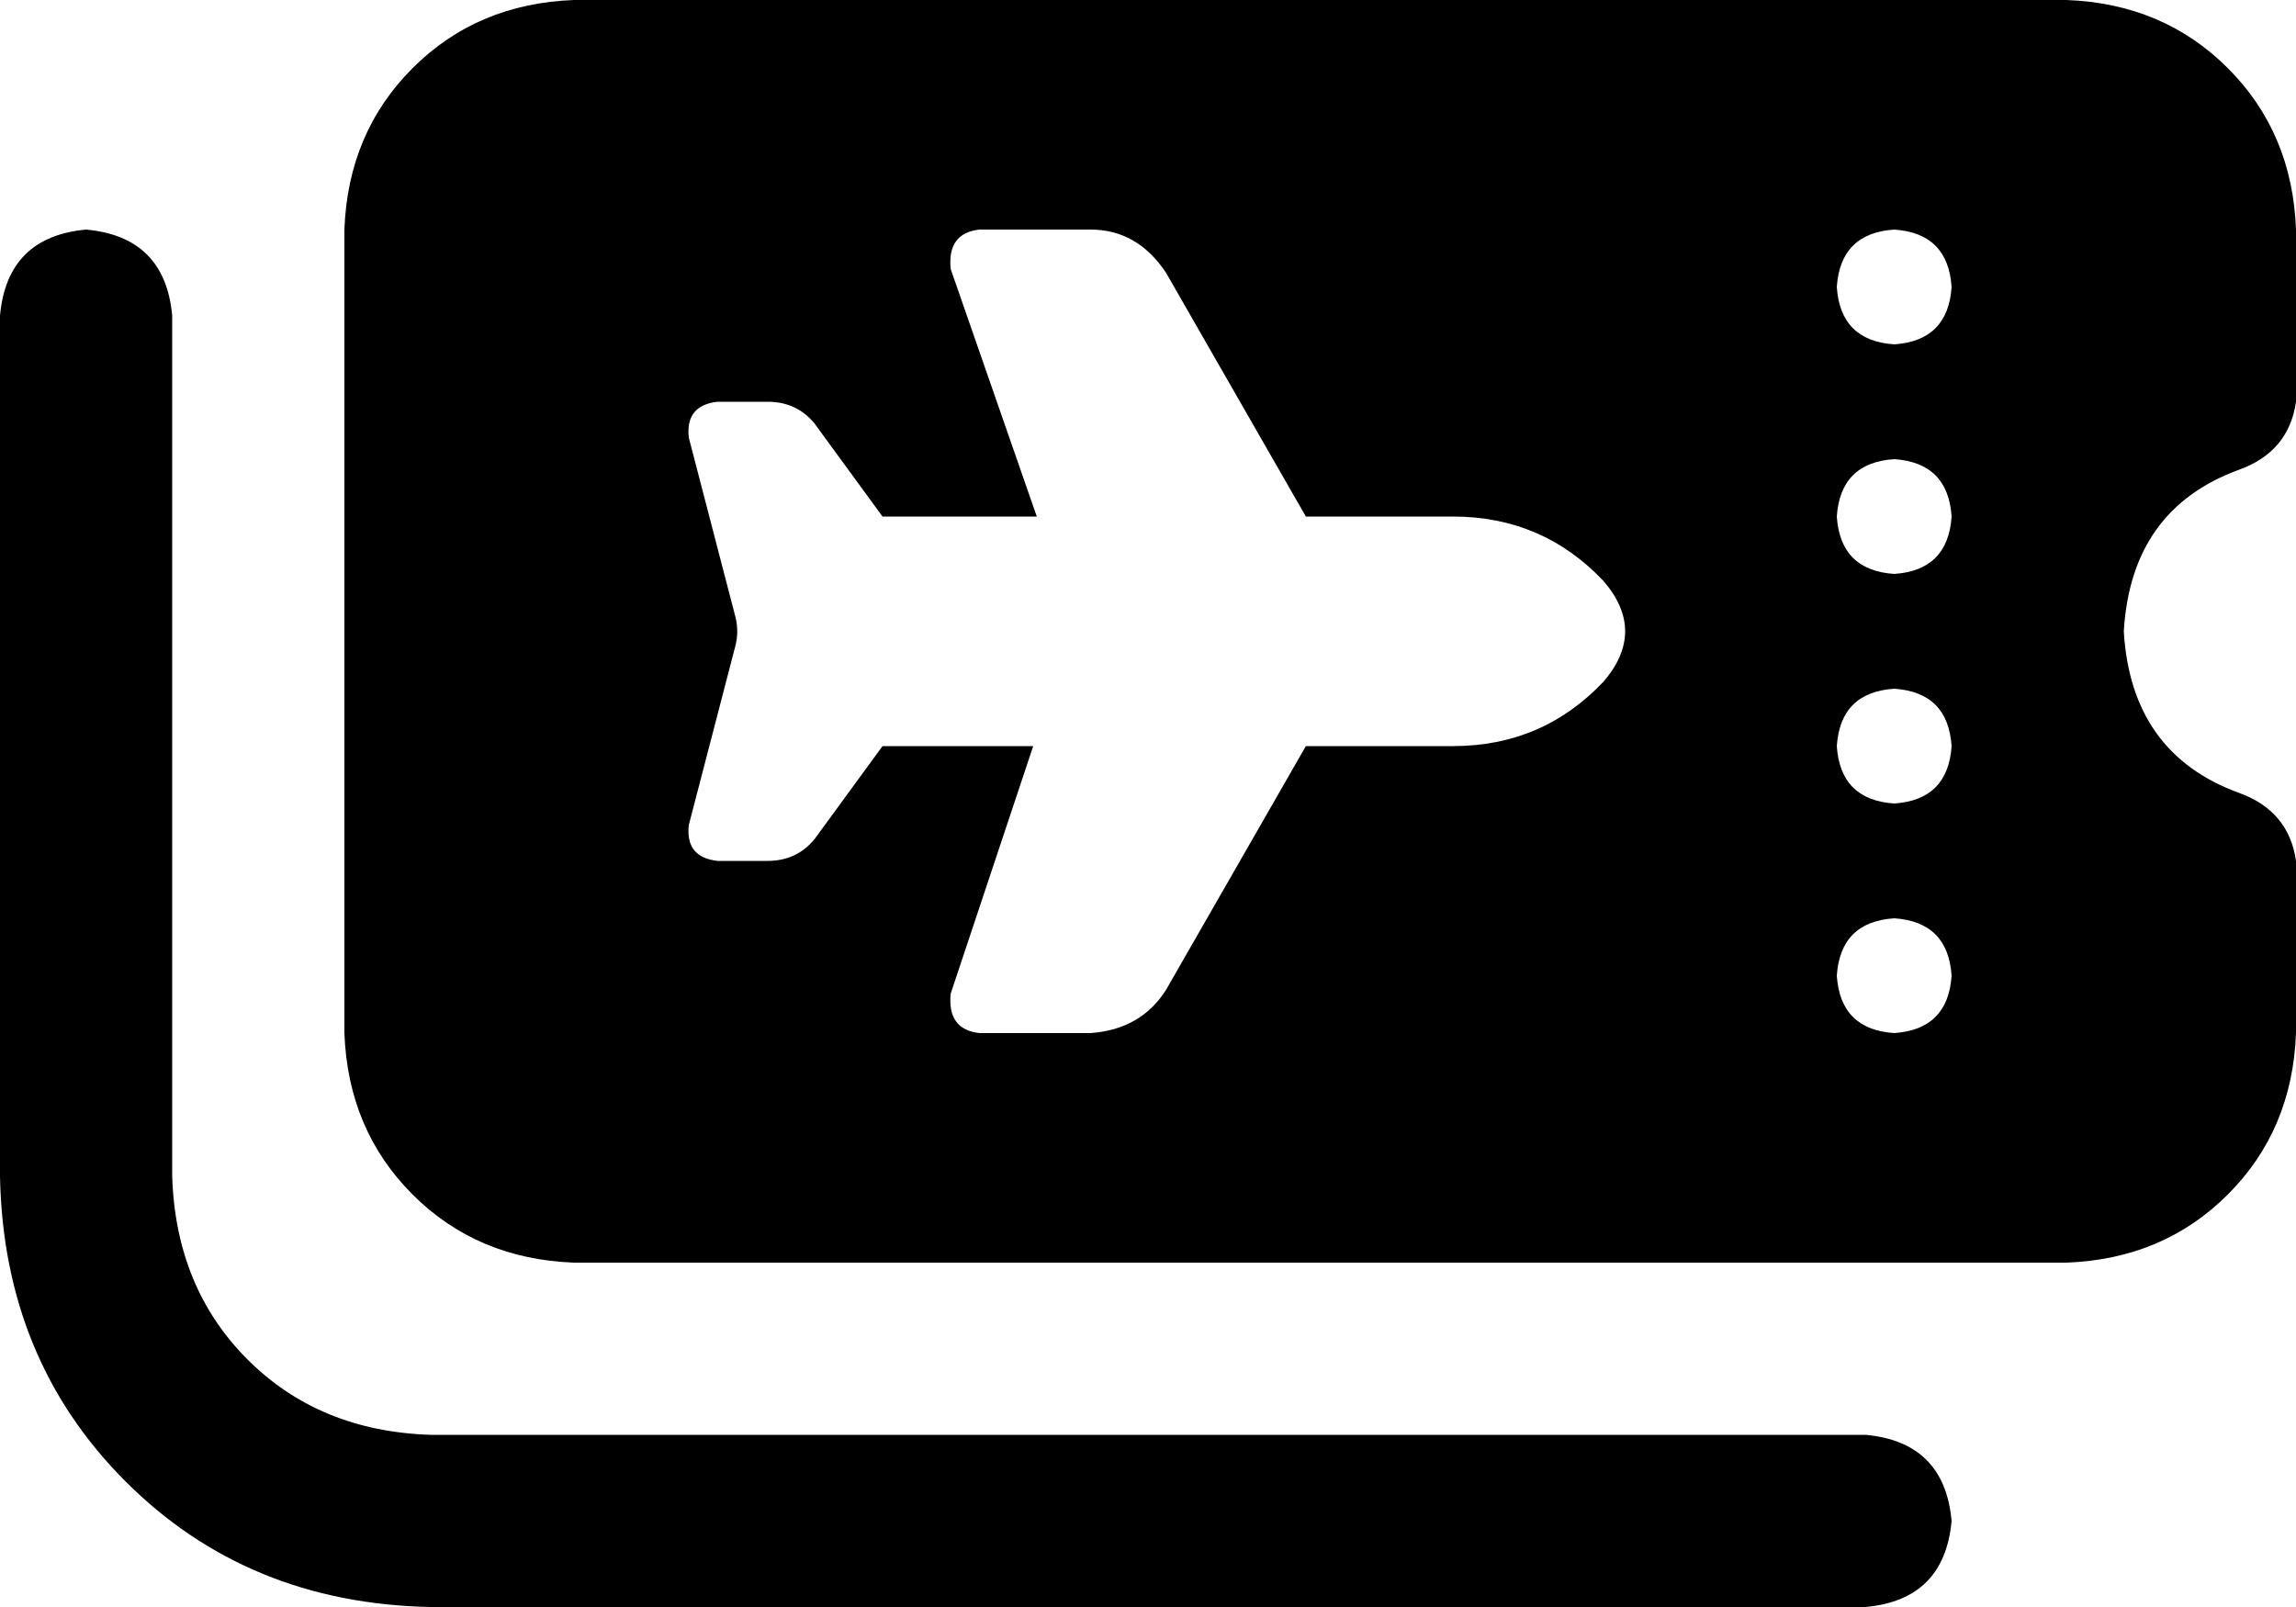 <svg xmlns="http://www.w3.org/2000/svg" viewBox="0 0 640 448">
  <path d="M 96 64 L 96 288 L 96 64 L 96 288 Q 97 315 115 333 Q 133 351 160 352 L 576 352 L 576 352 Q 603 351 621 333 Q 639 315 640 288 L 640 240 L 640 240 Q 638 226 624 221 Q 594 210 592 176 Q 594 142 624 131 Q 638 126 640 112 L 640 64 L 640 64 Q 639 37 621 19 Q 603 1 576 0 L 160 0 L 160 0 Q 133 1 115 19 Q 97 37 96 64 L 96 64 Z M 512 80 Q 513 65 528 64 Q 543 65 544 80 Q 543 95 528 96 Q 513 95 512 80 L 512 80 Z M 512 144 Q 513 129 528 128 Q 543 129 544 144 Q 543 159 528 160 Q 513 159 512 144 L 512 144 Z M 528 192 Q 543 193 544 208 Q 543 223 528 224 Q 513 223 512 208 Q 513 193 528 192 L 528 192 Z M 512 272 Q 513 257 528 256 Q 543 257 544 272 Q 543 287 528 288 Q 513 287 512 272 L 512 272 Z M 265 75 Q 264 65 273 64 L 304 64 L 304 64 Q 317 64 325 76 L 364 144 L 364 144 L 405 144 L 405 144 Q 430 144 447 162 Q 459 176 447 190 Q 430 208 405 208 L 364 208 L 364 208 L 325 276 L 325 276 Q 318 287 304 288 L 273 288 L 273 288 Q 264 287 265 277 L 288 208 L 288 208 L 246 208 L 246 208 L 227 234 L 227 234 Q 222 240 214 240 L 200 240 L 200 240 Q 191 239 192 230 L 205 180 L 205 180 Q 206 176 205 172 L 192 122 L 192 122 Q 191 113 200 112 L 214 112 L 214 112 Q 222 112 227 118 L 246 144 L 246 144 L 289 144 L 289 144 L 265 75 L 265 75 Z M 48 88 Q 46 66 24 64 Q 2 66 0 88 L 0 328 L 0 328 Q 1 379 35 413 Q 69 447 120 448 L 520 448 L 520 448 Q 542 446 544 424 Q 542 402 520 400 L 120 400 L 120 400 Q 89 399 69 379 Q 49 359 48 328 L 48 88 L 48 88 Z" />
</svg>